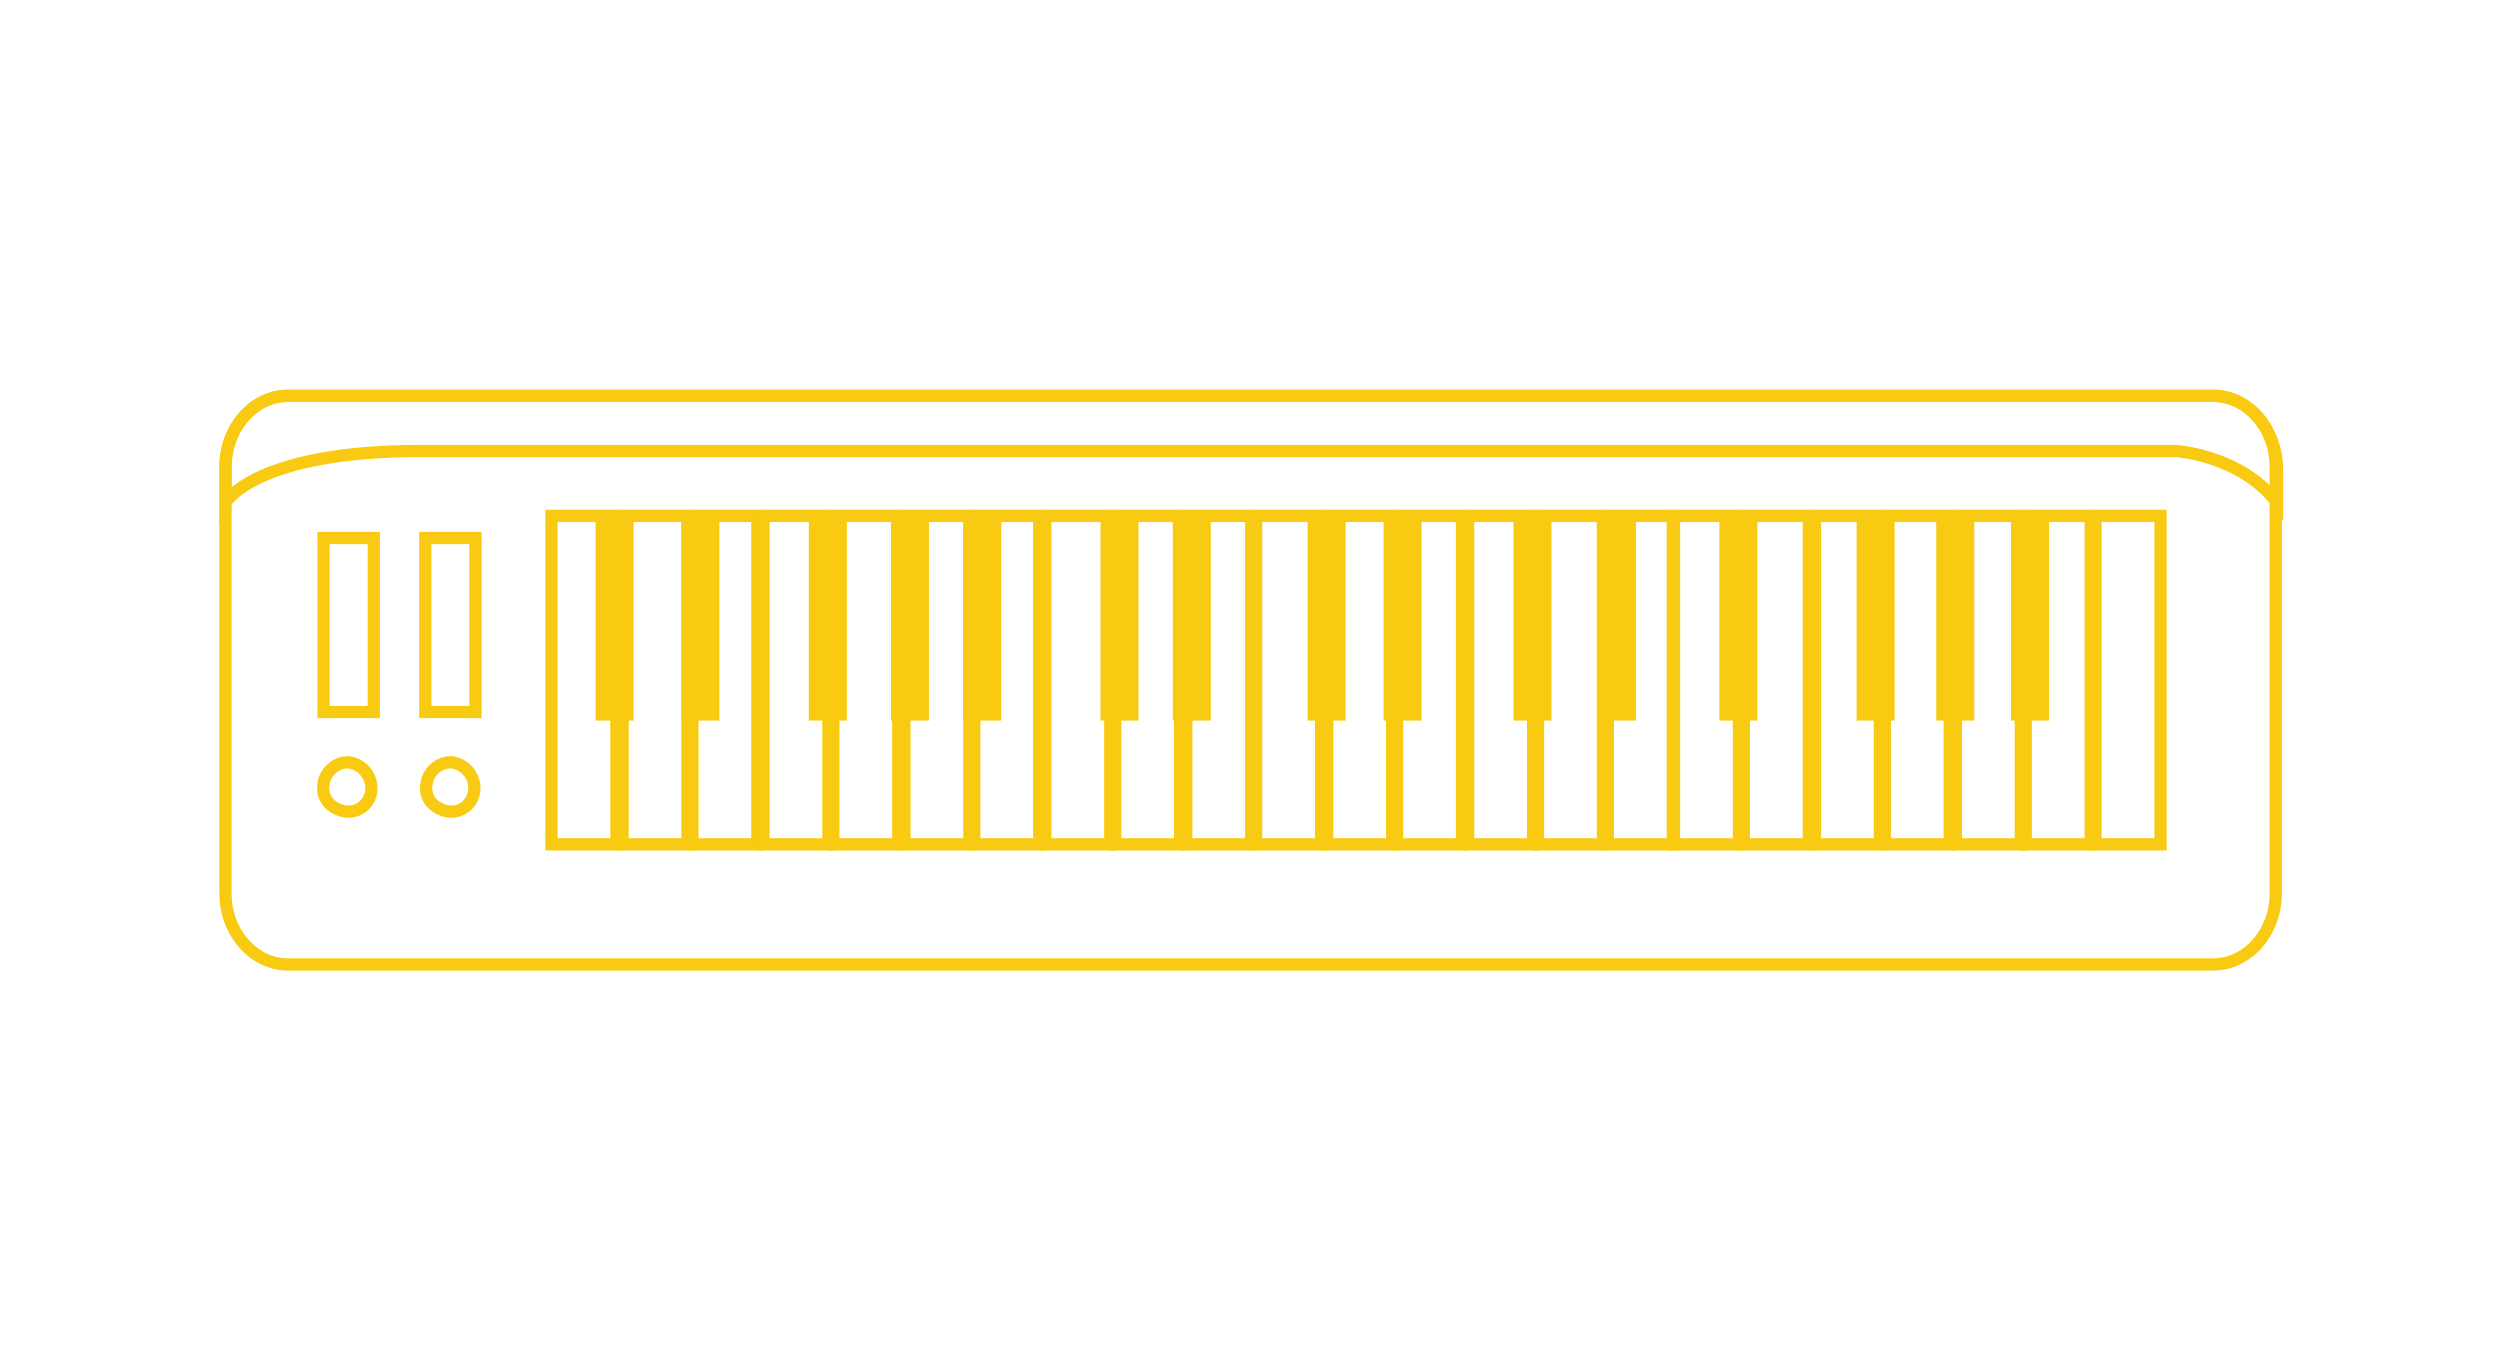 <?xml version="1.0" encoding="utf-8"?>
<!-- Generator: Adobe Illustrator 22.0.1, SVG Export Plug-In . SVG Version: 6.00 Build 0)  -->
<svg version="1.1" id="Layer_1" xmlns="http://www.w3.org/2000/svg" xmlns:xlink="http://www.w3.org/1999/xlink" x="0px" y="0px"
	 width="204px" height="111px" viewBox="0 0 204 111" style="enable-background:new 0 0 204 111;" xml:space="preserve">
<style type="text/css">
	.st0{fill:none;stroke:#F8CA11;stroke-miterlimit:10;}
	.st1{fill:#F8CA11;}
</style>
<title>teclado</title>
<path class="st0" d="M185.7,72.9c0,3.2-2.3,5.8-5.1,5.8H23.5c-2.8,0-5.1-2.6-5.1-5.8V38.1c0-3.2,2.3-5.8,5.1-5.8h157.1
	c2.8,0,5.1,2.6,5.1,5.8V72.9z"/>
<path class="st0" d="M180.6,32.3H23.5c-2.8,0-5.1,2.6-5.1,5.8V41c0,0,2.4-4.2,15.9-4.2h143.2c0,0,5.3,0.3,8.3,4.2v-2.9
	C185.7,34.9,183.4,32.3,180.6,32.3z"/>
<rect x="45" y="42.1" class="st0" width="5.3" height="26.8"/>
<rect x="50.8" y="42.1" class="st0" width="5.3" height="26.8"/>
<rect x="56.5" y="42.1" class="st0" width="5.3" height="26.8"/>
<rect x="62.3" y="42.1" class="st0" width="5.3" height="26.8"/>
<rect x="68" y="42.1" class="st0" width="5.3" height="26.8"/>
<rect x="73.8" y="42.1" class="st0" width="5.3" height="26.8"/>
<rect x="79.5" y="42.1" class="st0" width="5.3" height="26.8"/>
<rect x="85.3" y="42.1" class="st0" width="5.3" height="26.8"/>
<rect x="91" y="42.1" class="st0" width="5.3" height="26.8"/>
<rect x="96.8" y="42.1" class="st0" width="5.3" height="26.8"/>
<rect x="102.5" y="42.1" class="st0" width="5.3" height="26.8"/>
<rect x="108.3" y="42.1" class="st0" width="5.3" height="26.8"/>
<rect x="114" y="42.1" class="st0" width="5.3" height="26.8"/>
<rect x="119.8" y="42.1" class="st0" width="5.3" height="26.8"/>
<rect x="125.5" y="42.1" class="st0" width="5.3" height="26.8"/>
<rect x="131.2" y="42.1" class="st0" width="5.3" height="26.8"/>
<rect x="136.6" y="42.1" class="st0" width="5.3" height="26.8"/>
<rect x="142.3" y="42.1" class="st0" width="5.3" height="26.8"/>
<rect x="148.1" y="42.1" class="st0" width="5.3" height="26.8"/>
<rect x="153.8" y="42.1" class="st0" width="5.3" height="26.8"/>
<rect x="159.6" y="42.1" class="st0" width="5.3" height="26.8"/>
<rect x="165.3" y="42.1" class="st0" width="5.3" height="26.8"/>
<rect x="171" y="42.1" class="st0" width="5.3" height="26.8"/>
<rect x="48.6" y="42.1" class="st1" width="3.1" height="16.7"/>
<rect x="55.6" y="42.1" class="st1" width="3.1" height="16.7"/>
<rect x="66" y="42.1" class="st1" width="3.1" height="16.7"/>
<rect x="72.7" y="42.1" class="st1" width="3.1" height="16.7"/>
<rect x="78.6" y="42.1" class="st1" width="3.1" height="16.7"/>
<rect x="89.8" y="42.1" class="st1" width="3.1" height="16.7"/>
<rect x="95.7" y="42.1" class="st1" width="3.1" height="16.7"/>
<rect x="106.7" y="42.1" class="st1" width="3.1" height="16.7"/>
<rect x="112.9" y="42.1" class="st1" width="3.1" height="16.7"/>
<rect x="123.5" y="42.1" class="st1" width="3.1" height="16.7"/>
<rect x="130.4" y="42.1" class="st1" width="3.1" height="16.7"/>
<rect x="140.3" y="42.1" class="st1" width="3.1" height="16.7"/>
<rect x="151.5" y="42.1" class="st1" width="3.1" height="16.7"/>
<rect x="158" y="42.1" class="st1" width="3.1" height="16.7"/>
<rect x="164.1" y="42.1" class="st1" width="3.1" height="16.7"/>
<rect x="26.4" y="43.9" class="st0" width="4.1" height="14.2"/>
<rect x="34.7" y="43.9" class="st0" width="4.1" height="14.2"/>
<path class="st0" d="M30.3,64.5c-0.1,1.1-1.1,1.9-2.2,1.7s-1.9-1.1-1.7-2.2c0.1-1,1-1.8,2-1.8C29.5,62.3,30.4,63.3,30.3,64.5
	C30.3,64.5,30.3,64.5,30.3,64.5z"/>
<path class="st0" d="M38.7,64.5c-0.1,1.1-1.1,1.9-2.2,1.7s-1.9-1.1-1.7-2.2c0.1-1,1-1.8,2-1.8C37.9,62.3,38.8,63.3,38.7,64.5
	C38.7,64.5,38.7,64.5,38.7,64.5z"/>
</svg>
